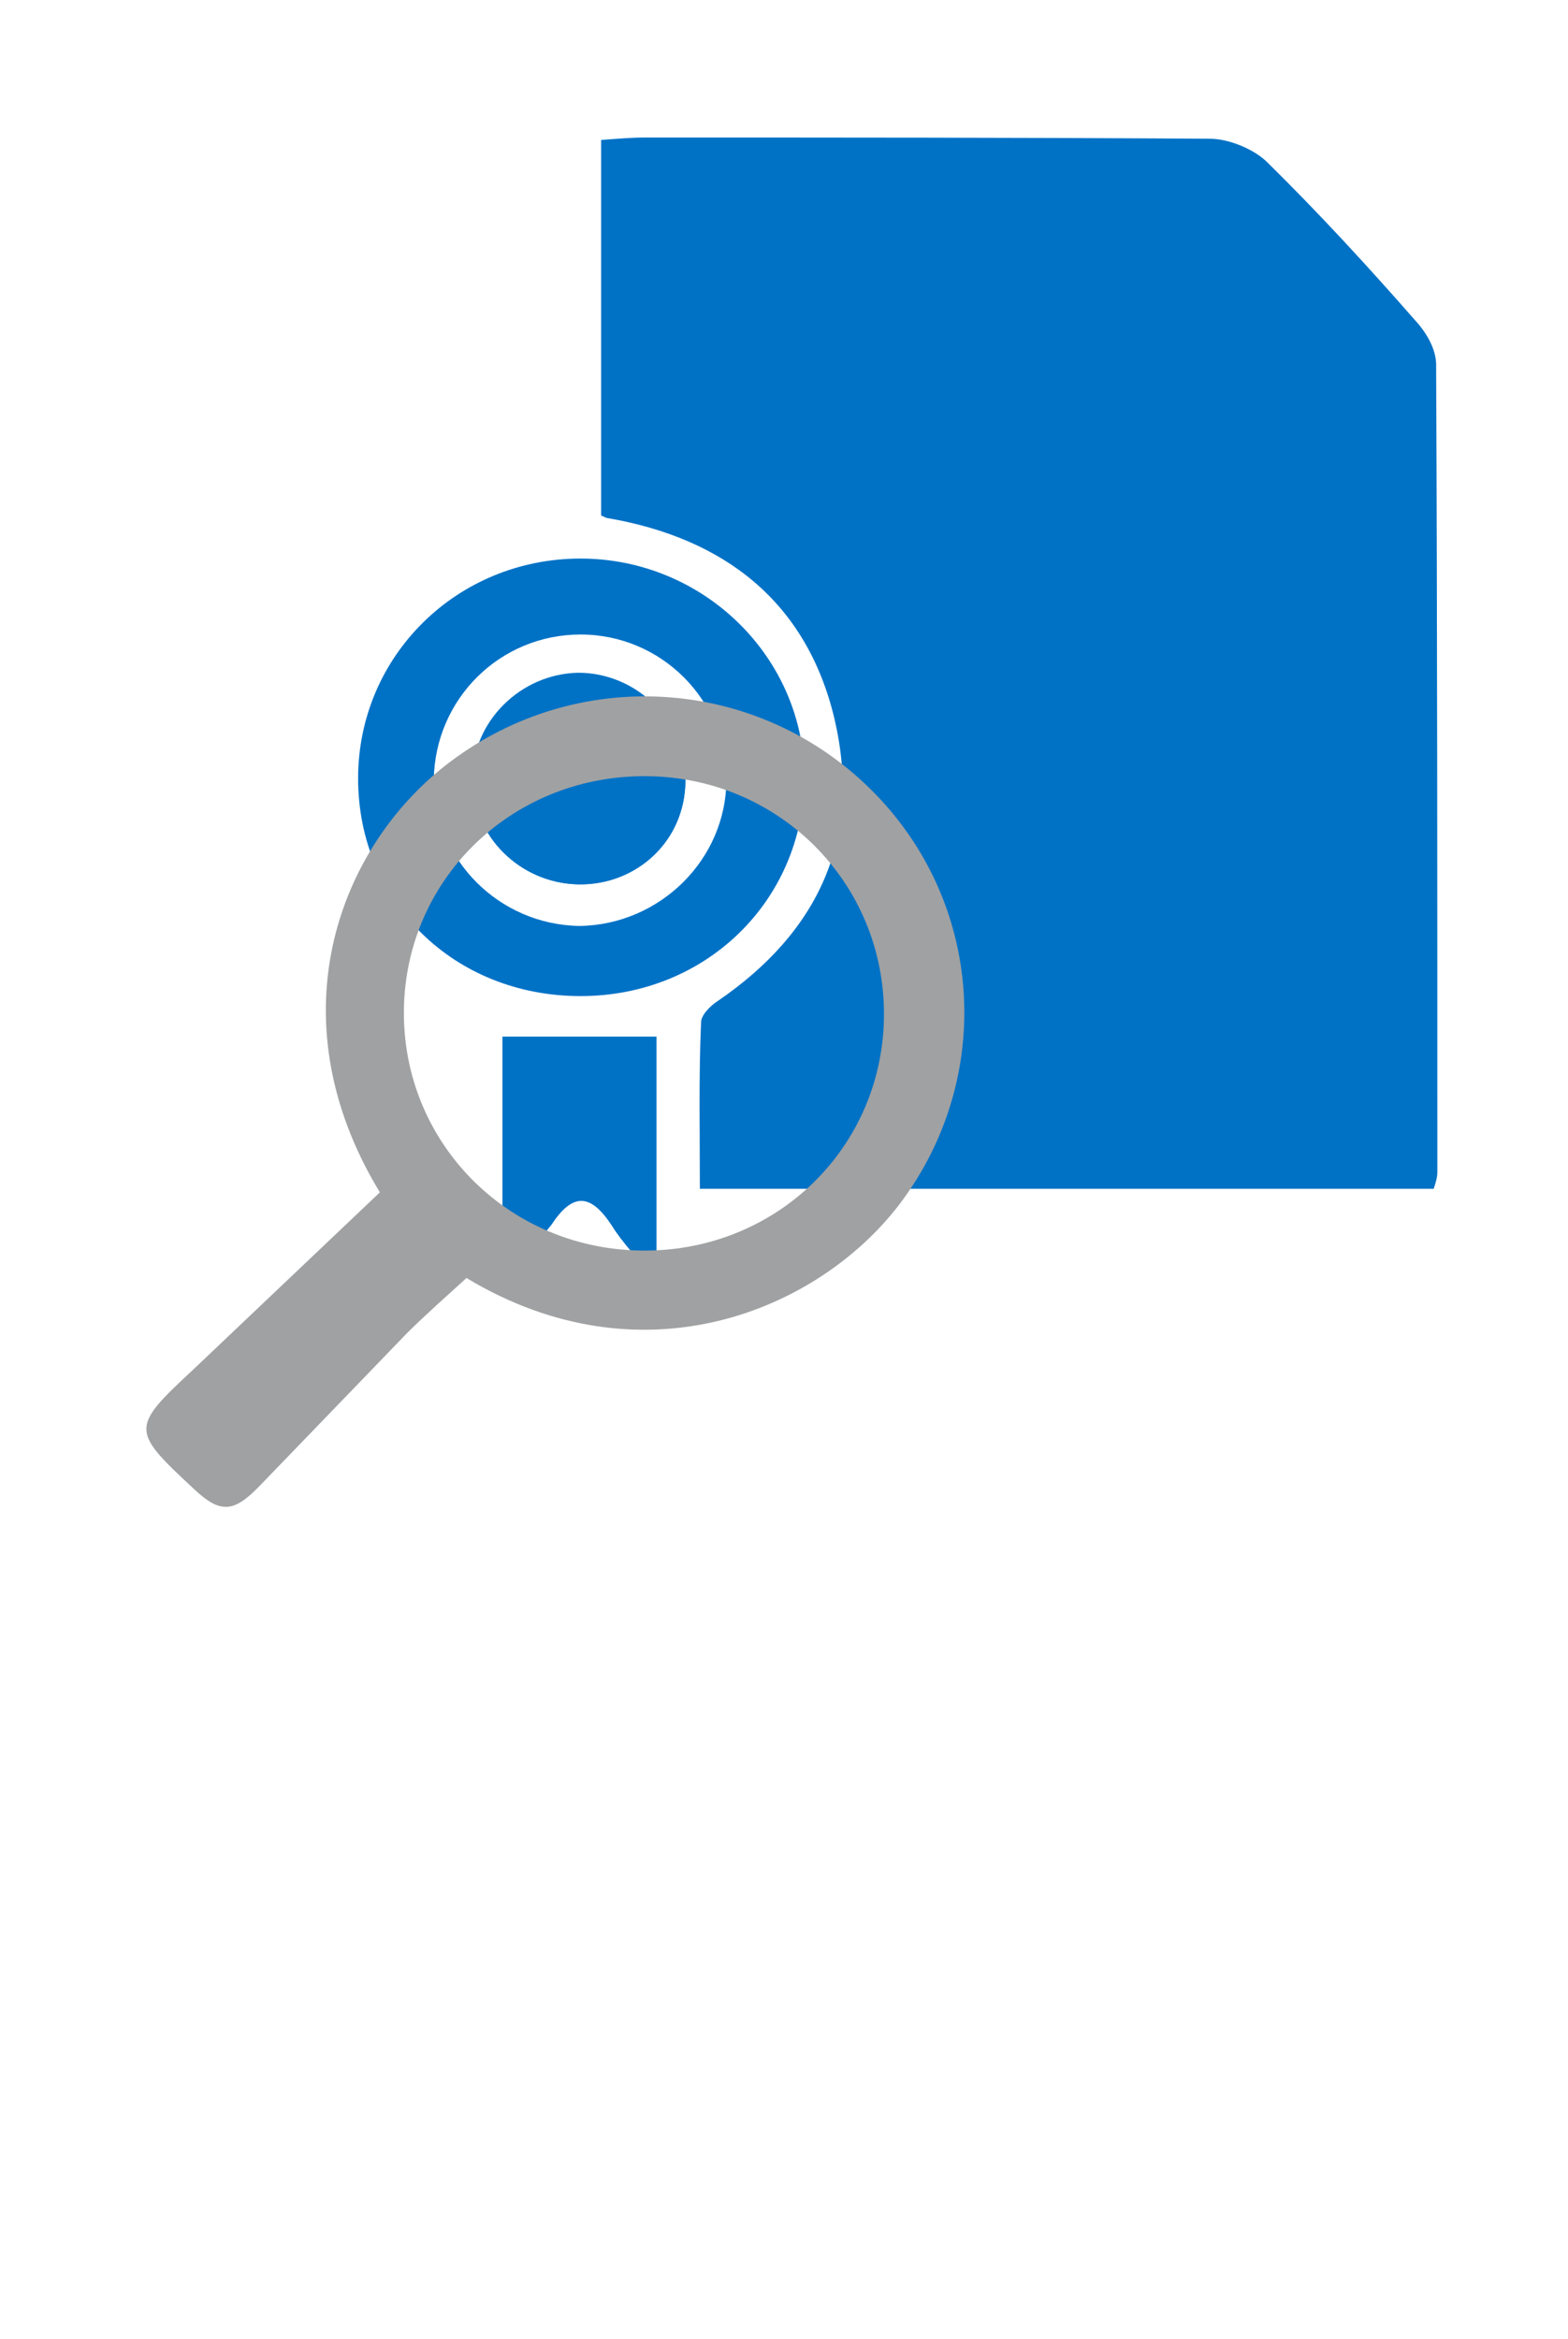 <?xml version="1.0" encoding="UTF-8" standalone="no"?>
<!DOCTYPE svg PUBLIC "-//W3C//DTD SVG 1.1//EN" "http://www.w3.org/Graphics/SVG/1.1/DTD/svg11.dtd">
<!-- Generated by Microsoft Visio, SVG Export IoT Hub Certificate.svg Page-1 -->
<svg xmlns="http://www.w3.org/2000/svg" xmlns:xlink="http://www.w3.org/1999/xlink" xmlns:ev="http://www.w3.org/2001/xml-events"
		width="0.898in" height="1.339in" viewBox="0 0 64.63 96.378" xml:space="preserve" color-interpolation-filters="sRGB"
		class="st3">
	<style type="text/css">
	<![CDATA[
		.st1 {fill:#0072c6;stroke:none;stroke-linecap:butt;stroke-width:5.322}
		.st2 {fill:#a0a1a2;stroke:none;stroke-linecap:butt;stroke-width:5.322}
		.st3 {fill:none;fill-rule:evenodd;font-size:12px;overflow:visible;stroke-linecap:square;stroke-miterlimit:3}
	]]>
	</style>

	<g>
		<title>Page-1</title>
		<g id="group19692-1" transform="translate(5.386,-34.016)">
			<title>IoT Hub Certificate.19692</title>
			<g id="group19693-2">
				<title>Sheet.19693</title>
				<g id="group19694-3" transform="translate(9.373,-9.457)">
					<title>Sheet.19694</title>
					<g id="shape19695-4" transform="translate(10.018,-3.92)">
						<title>Sheet.19695</title>
						<path d="M34.32 96.38 L4.07 96.38 C4.07 94.07 4.02 91.77 4.12 89.52 C4.12 89.22 4.51 88.83 4.81 88.64 C8.98
									 85.79 10.76 81.92 9.62 77.02 C8.48 72.22 5.11 69.57 0.25 68.74 C0.2 68.74 0.15 68.69 0 68.64
									 L0 53.16 C0.69 53.11 1.24 53.06 1.83 53.06 C9.57 53.06 17.36 53.06 25.09 53.11 C25.89 53.11
									 26.93 53.55 27.47 54.09 C29.61 56.2 31.59 58.35 33.57 60.61 C34.02 61.1 34.42 61.78 34.42 62.42
									 C34.47 73.49 34.47 84.62 34.47 95.69 C34.47 95.89 34.42 96.08 34.32 96.38 Z" class="st1"/>
					</g>
					<g id="shape19696-6">
						<title>Sheet.19696</title>
						<path d="M9.17 84.52 C3.97 84.52 0 80.65 0 75.55 C0 70.51 4.07 66.49 9.17 66.49 C14.23 66.49 18.4 70.55 18.4
									 75.55 C18.35 80.6 14.33 84.52 9.17 84.52 ZM15.18 75.6 C15.18 72.32 12.5 69.62 9.17 69.62 C5.85
									 69.62 3.17 72.27 3.12 75.6 C3.12 78.88 5.8 81.58 9.13 81.63 C12.45 81.58 15.18 78.88 15.18 75.6
									 ZM5.95 96.38 L5.95 86.19 L12.3 86.19 L12.3 96.33 C11.56 95.35 10.91 94.71 10.46 93.98 C9.62
									 92.7 8.88 92.56 7.98 93.93 C7.44 94.61 6.79 95.35 5.95 96.38 Z" class="st1"/>
					</g>
					<g id="shape19697-8" transform="translate(4.711,-16.415)">
						<title>Sheet.19697</title>
						<path d="M4.36 96.33 C6.79 96.38 8.73 94.47 8.78 92.11 C8.83 89.66 6.84 87.66 4.36 87.66 C1.98 87.66 0 89.66
									 0 92.02 C0.05 94.37 1.98 96.28 4.36 96.33 Z" class="st1"/>
					</g>
					<g id="shape19698-10" transform="translate(4.711,-16.415)">
						<title>Sheet.19698</title>
						<path d="M4.36 96.33 C1.98 96.28 0 94.37 0 91.97 C0 89.62 1.98 87.66 4.36 87.61 C6.79 87.61 8.83 89.62 8.78
									 92.07 C8.78 94.52 6.79 96.38 4.36 96.33 Z" class="st1"/>
					</g>
				</g>
				<g id="shape19699-12">
					<title>Sheet.19699</title>
					<path d="M10.27 83.15 C5.8 75.8 8.68 68.59 13.44 65.21 C18.7 61.44 25.89 61.98 30.5 66.54 C35.16 71.14 35.66
								 78.39 31.69 83.64 C28.32 88.05 21.08 91.04 13.84 86.68 C13.04 87.41 12.2 88.15 11.41 88.93 L5.31
								 95.25 C4.22 96.38 3.67 96.38 2.58 95.35 C0 92.95 0 92.85 2.58 90.45 L10.27 83.15 ZM21.18 85.55 C26.68
								 85.55 31.05 81.24 31.05 75.8 C31.05 70.36 26.68 66 21.18 66 C15.62 66 11.21 70.36 11.26 75.85 C11.31
								 81.24 15.67 85.55 21.18 85.55 Z" class="st2"/>
				</g>
			</g>
		</g>
	</g>
</svg>

